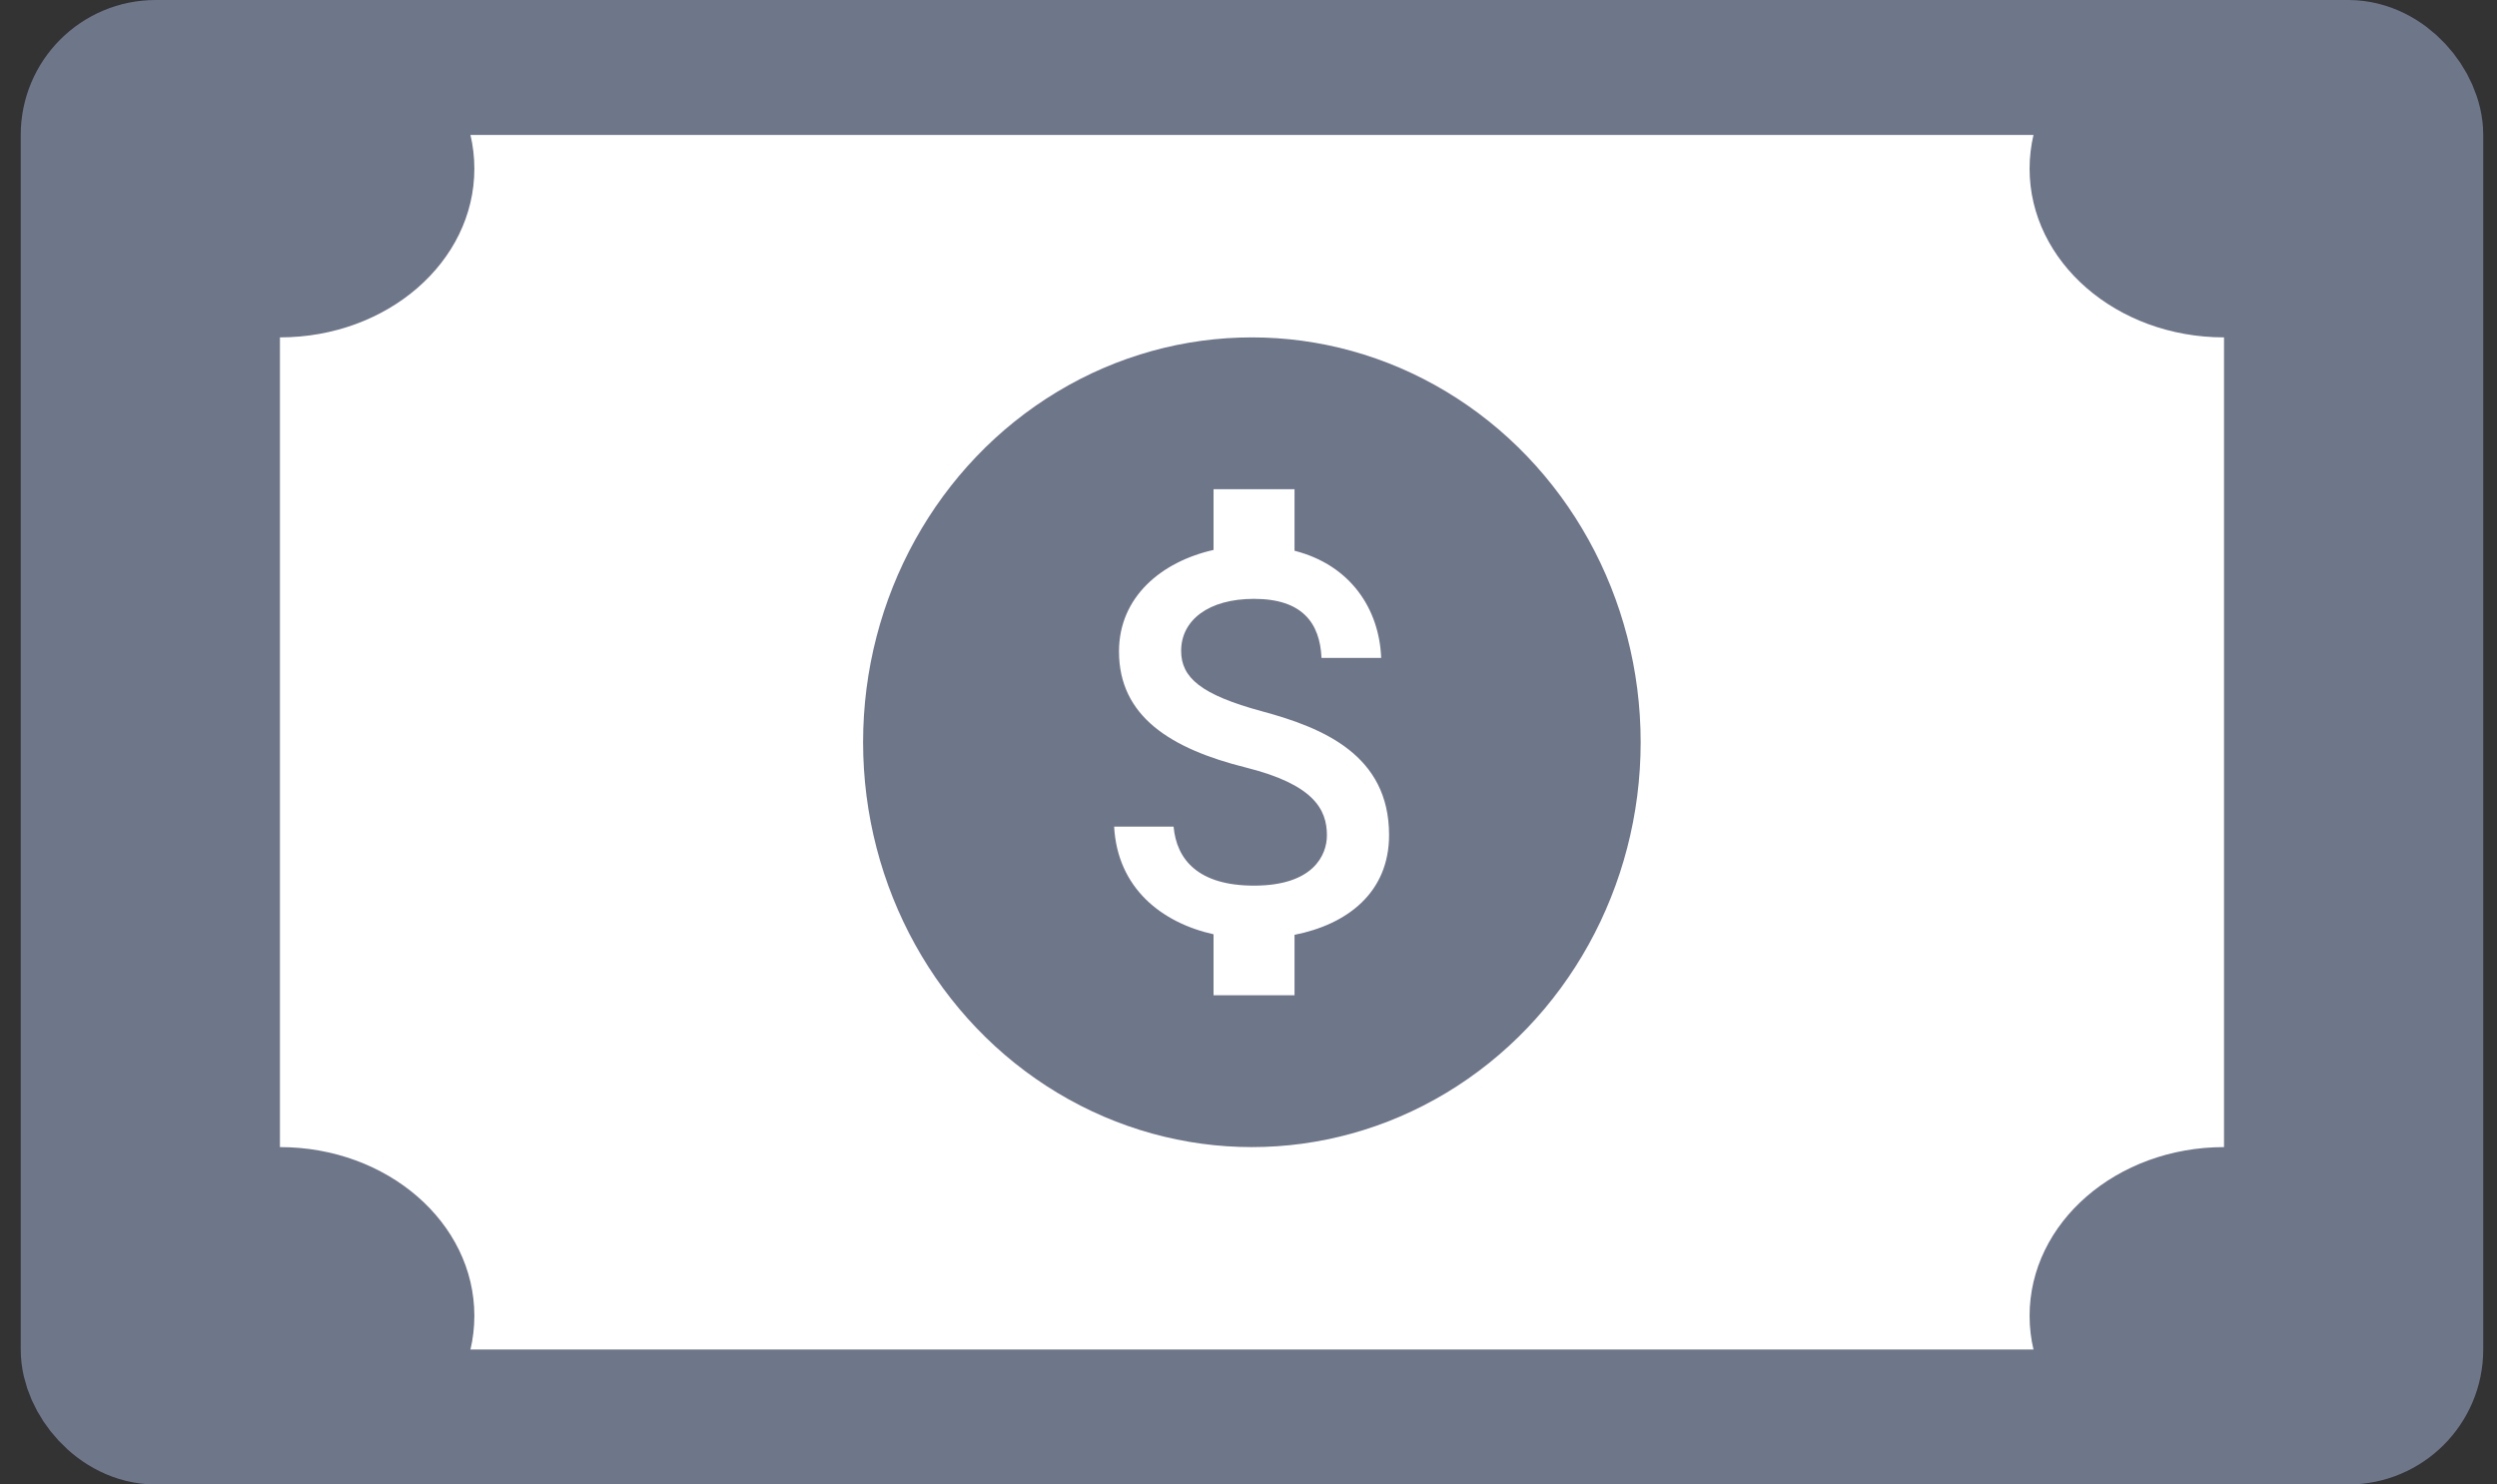 <svg width="37" height="22" viewBox="0 0 37 22" fill="none" xmlns="http://www.w3.org/2000/svg">
<rect x="0" y="0" width="37" height="22" fill="#333333" stroke="none"/>
<rect x="1.307" y="1" width="34.489" height="20" rx="1" fill="white" stroke="#6E768A" stroke-width="2"/>
<path d="M7.029 2.5C7.029 3.881 5.739 5 4.148 5V17C5.739 17 7.029 18.119 7.029 19.5C7.029 20.881 5.739 22 4.148 22C3.206 22 2.369 21.607 1.844 21H1.268V1H1.844C2.369 0.393 3.206 0 4.148 0C5.739 0 7.029 1.119 7.029 2.5Z" fill="#6E768A"/>
<path d="M32.955 5C31.364 5 30.074 3.881 30.074 2.5C30.074 1.119 31.364 0 32.955 0C33.897 0 34.734 0.393 35.26 1H35.835V21H35.26C34.734 21.607 33.897 22 32.955 22C31.364 22 30.074 20.881 30.074 19.5C30.074 18.119 31.364 17 32.955 17V5Z" fill="#6E768A"/>
<ellipse cx="18.55" cy="11" rx="5.761" ry="6" fill="#6E768A"/>
<g clip-path="url(#clip0_13489_18039)">
<path d="M18.702 10.542C17.794 10.296 17.502 10.042 17.502 9.646C17.502 9.192 17.906 8.875 18.582 8.875C19.294 8.875 19.558 9.229 19.582 9.75H20.466C20.439 9.033 20.018 8.375 19.182 8.162V7.25H17.982V8.15C17.206 8.325 16.581 8.85 16.581 9.654C16.581 10.617 17.346 11.096 18.462 11.375C19.462 11.625 19.662 11.992 19.662 12.379C19.662 12.667 19.466 13.125 18.582 13.125C17.758 13.125 17.434 12.742 17.39 12.25H16.509C16.558 13.162 17.214 13.675 17.982 13.846V14.75H19.182V13.854C19.962 13.7 20.583 13.229 20.583 12.375C20.583 11.192 19.61 10.787 18.702 10.542Z" fill="white"/>
</g>
<defs>
<clipPath id="clip0_13489_18039">
<rect width="9.602" height="10" fill="white" transform="translate(13.75 6)"/>
</clipPath>
</defs>
</svg>
